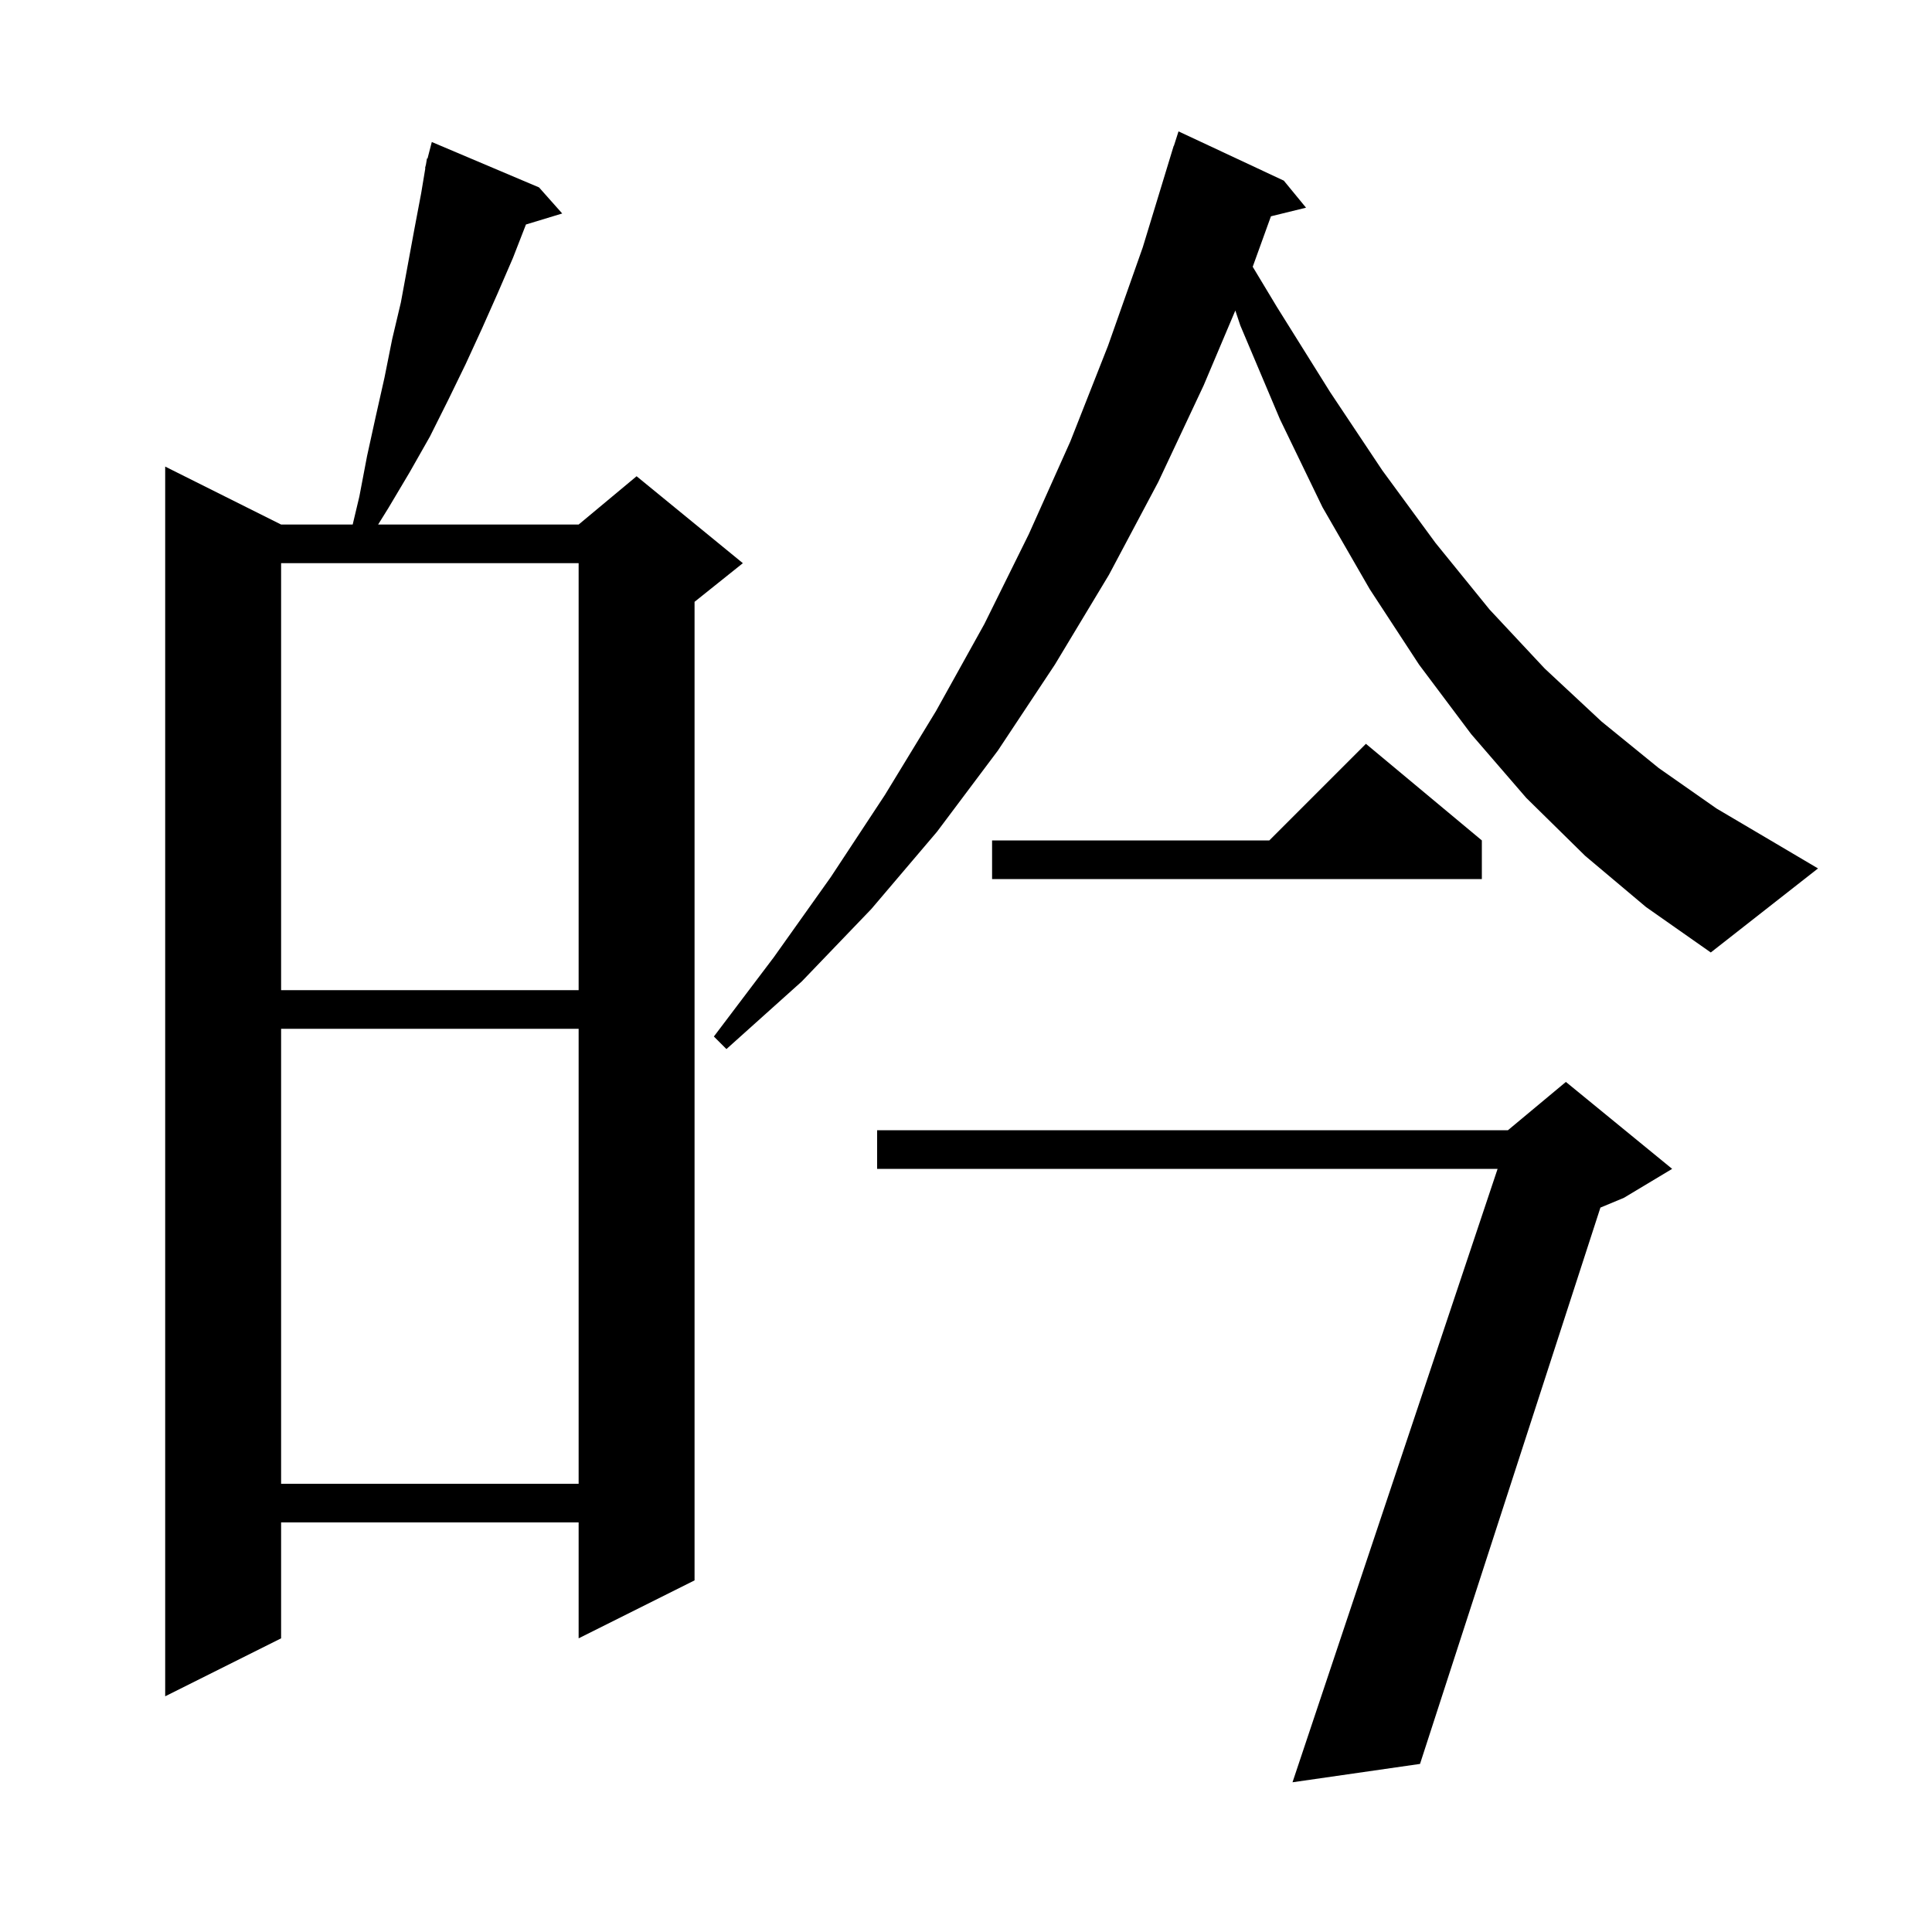 <svg xmlns="http://www.w3.org/2000/svg" xmlns:xlink="http://www.w3.org/1999/xlink" version="1.1" baseProfile="full" viewBox="0 0 200 200" width="200" height="200">
<g fill="black">
<path d="M 173.1 121.0 L 168.1 124.0 L 165.675 125.01 L 147.0 182.6 L 133.8 184.5 L 155.031 121.0 L 90.8 121.0 L 90.8 117.0 L 156.1 117.0 L 162.1 112.0 Z M 55.8 19.4 L 58.2 22.1 L 54.446 23.24 L 53.1 26.7 L 51.5 30.4 L 49.9 34.0 L 48.2 37.7 L 46.4 41.4 L 44.5 45.2 L 42.4 48.9 L 40.2 52.6 L 39.143 54.3 L 59.9 54.3 L 65.9 49.3 L 76.9 58.3 L 71.9 62.3 L 71.9 163.6 L 59.9 169.6 L 59.9 157.6 L 29.1 157.6 L 29.1 169.6 L 17.1 175.6 L 17.1 48.3 L 29.1 54.3 L 36.51 54.3 L 37.2 51.4 L 38.0 47.2 L 38.9 43.1 L 39.8 39.1 L 40.6 35.1 L 41.5 31.3 L 42.9 23.7 L 43.6 20.0 L 44.032 17.405 L 44.0 17.4 L 44.093 17.04 L 44.2 16.4 L 44.256 16.414 L 44.7 14.7 Z M 29.1 106.5 L 29.1 153.6 L 59.9 153.6 L 59.9 106.5 Z M 29.1 58.3 L 29.1 102.5 L 59.9 102.5 L 59.9 58.3 Z M 164.1 88.6 L 158.0 82.6 L 152.3 76.0 L 146.9 68.8 L 141.8 61.0 L 136.9 52.5 L 132.5 43.4 L 128.4 33.7 L 127.881 32.144 L 124.6 39.9 L 119.9 49.9 L 114.8 59.5 L 109.2 68.8 L 103.3 77.7 L 97.0 86.1 L 90.2 94.1 L 83.0 101.6 L 75.2 108.6 L 73.9 107.3 L 80.1 99.1 L 86.0 90.8 L 91.6 82.3 L 96.9 73.6 L 101.9 64.6 L 106.5 55.3 L 110.8 45.7 L 114.7 35.8 L 118.3 25.6 L 121.5 15.1 L 121.518 15.106 L 122.0 13.6 L 132.9 18.7 L 135.2 21.5 L 131.567 22.392 L 129.68 27.616 L 132.2 31.8 L 137.7 40.6 L 143.1 48.7 L 148.6 56.2 L 154.2 63.1 L 159.9 69.2 L 165.8 74.7 L 171.7 79.5 L 177.7 83.7 L 183.8 87.3 L 188.2 89.9 L 177.1 98.6 L 170.4 93.9 Z M 153.4 87.0 L 153.4 91.0 L 102.7 91.0 L 102.7 87.0 L 131.4 87.0 L 141.4 77.0 Z " />
</g>
</svg>
